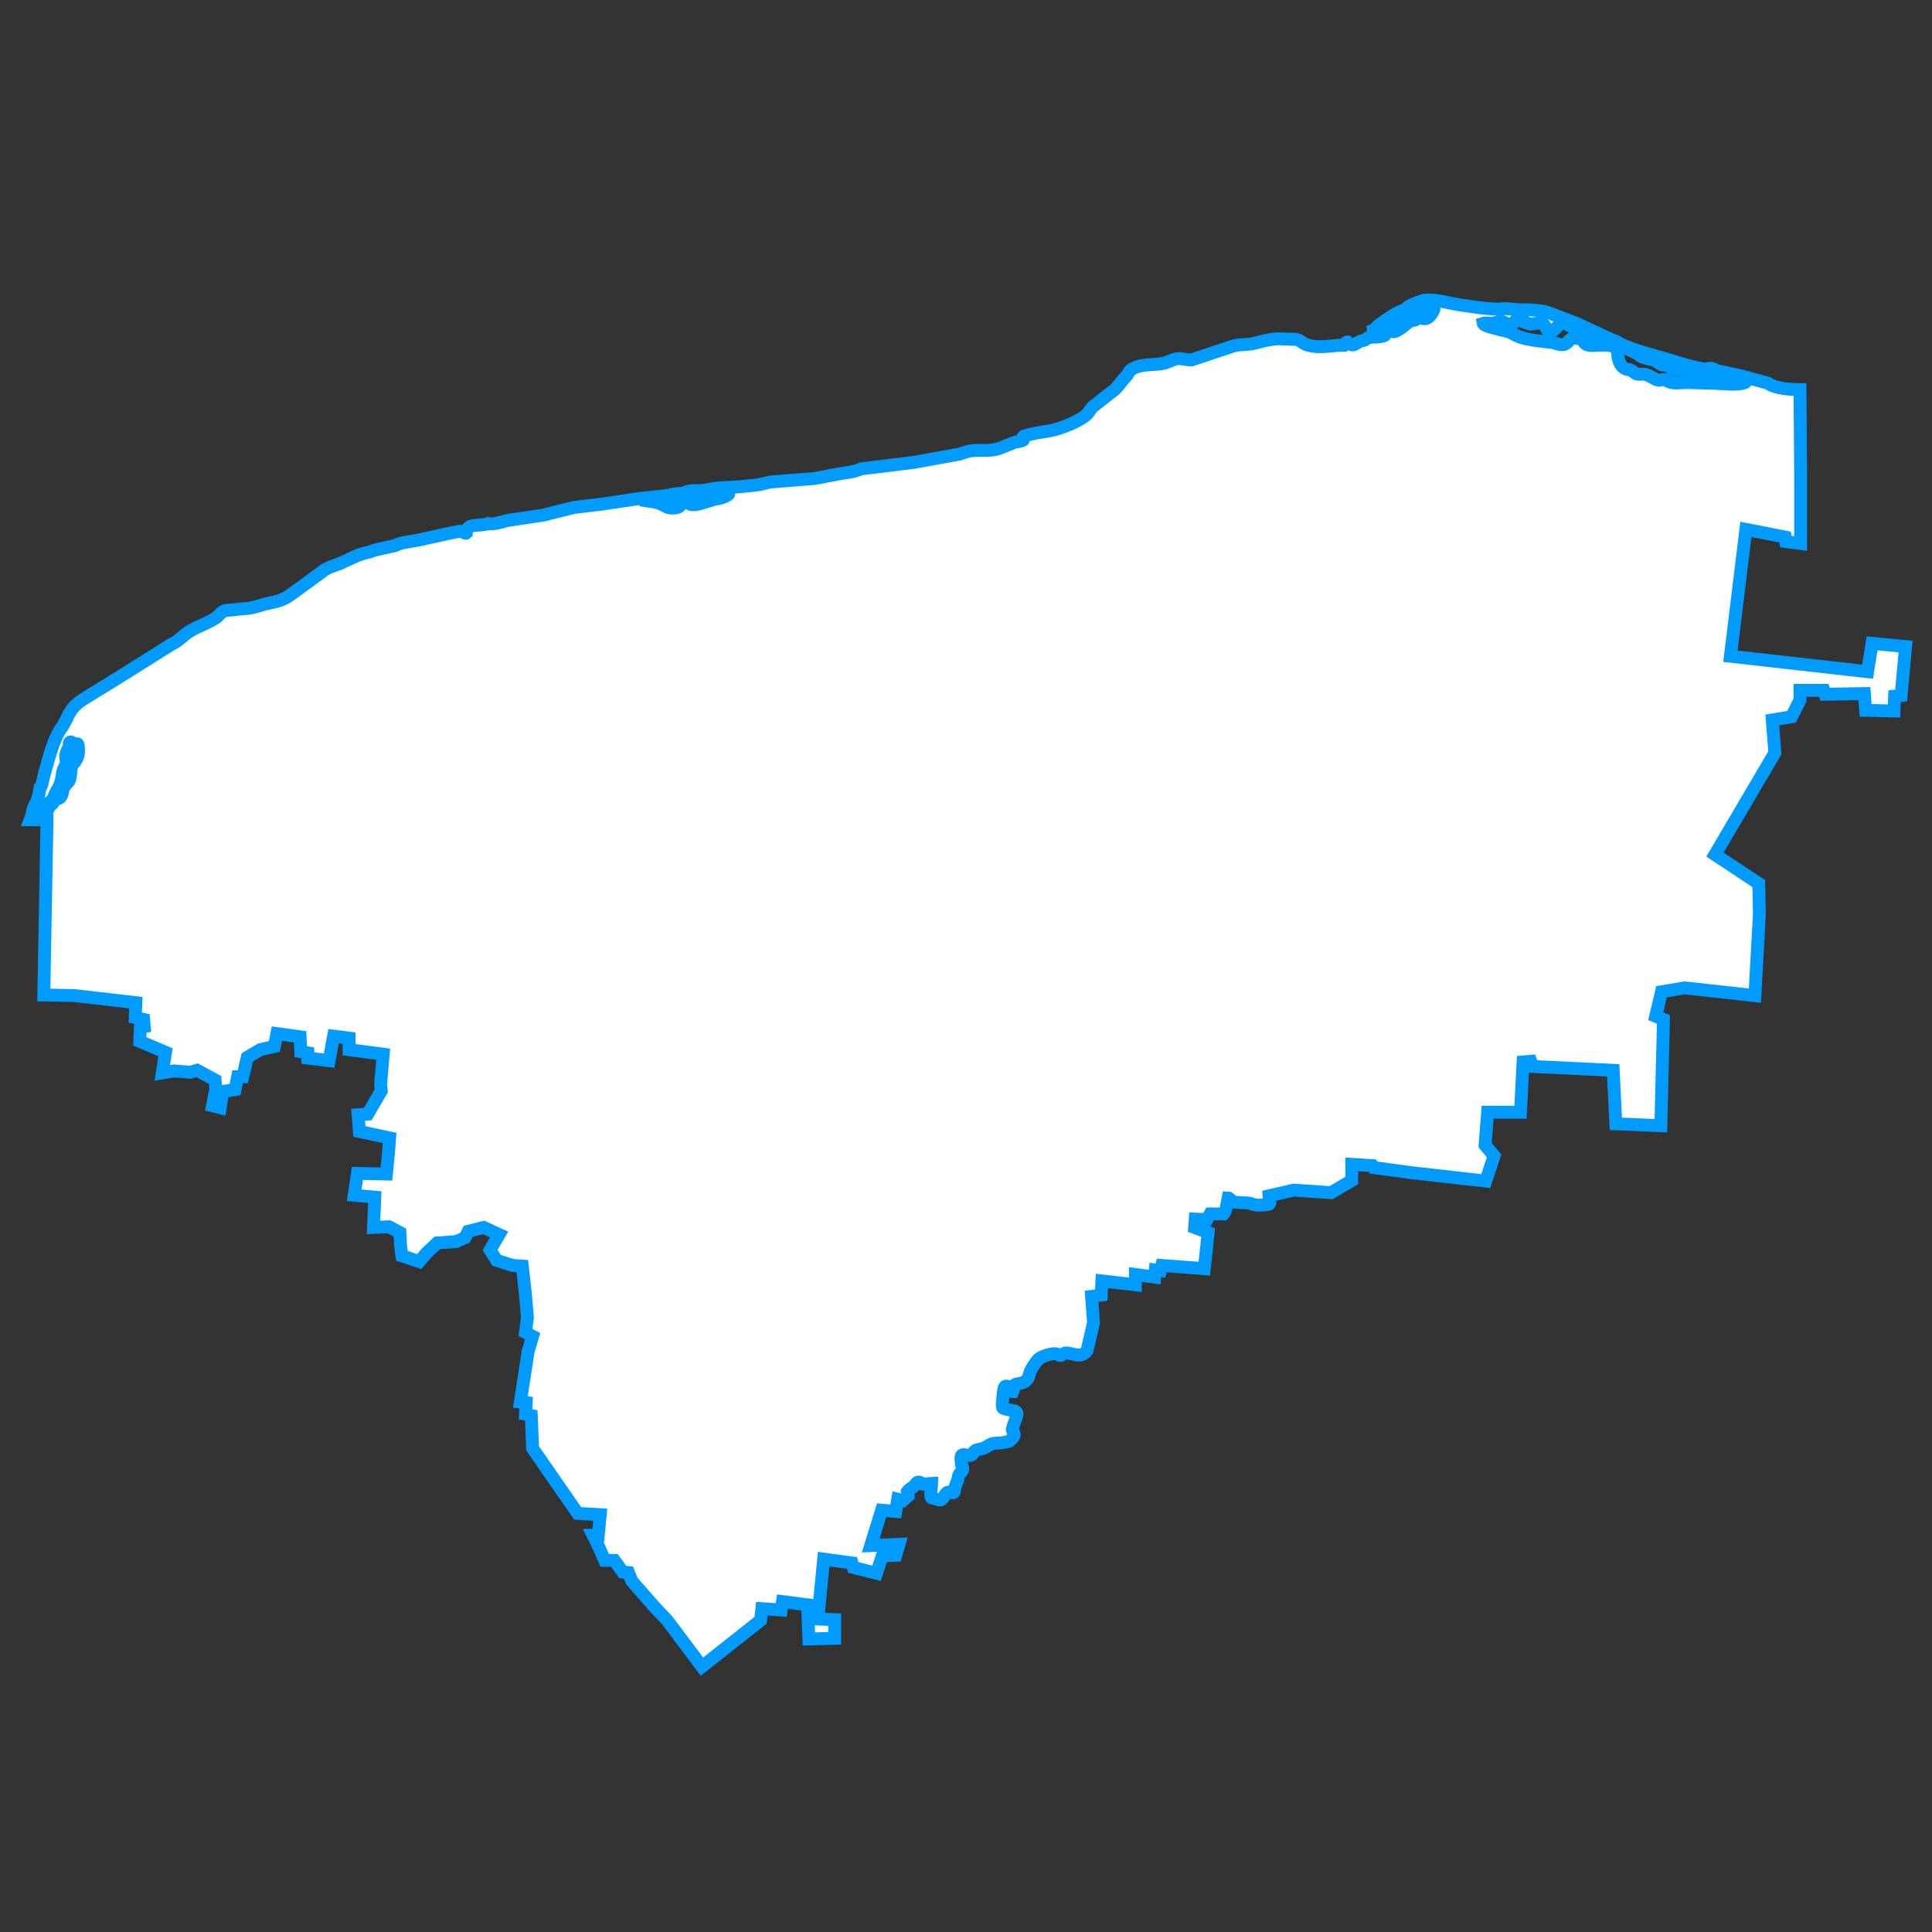 <?xml version="1.0" encoding="utf-8"?>
<!-- Generator: Adobe Illustrator 18.0.0, SVG Export Plug-In . SVG Version: 6.00 Build 0)  -->
<!DOCTYPE svg PUBLIC "-//W3C//DTD SVG 1.1//EN" "http://www.w3.org/Graphics/SVG/1.1/DTD/svg11.dtd">
<svg version="1.1" id="Capa_1" xmlns="http://www.w3.org/2000/svg" xmlns:xlink="http://www.w3.org/1999/xlink" x="0px" y="0px"
	 viewBox="270.9 147.6 300 300" enable-background="new 270.9 147.6 300 300" xml:space="preserve">
<rect x="270.9" y="147.6" width="300" height="300" fill="#333333" stroke="none"/>
<path fill="#FFFFFF" stroke="#000000" stroke-width="0.1" d="M985.7,203.1c0.2-0.4,0.4-0.7,0.5-1.2"/>
<path fill="#FFFFFF" stroke="#009BFF" stroke-width="2" d="M277.2,274.9l-1.6,0l0,0c0.2-0.5,0.3-1,0.4-1.5c0.1-0.5,0.5-1.1,0.7-1.6
	c0.2-0.6,0.3-1.2,0.4-1.8c0.3-0.2,0.5-1.5,0.6-1.9c0.7-2.4,1.3-5.2,2.6-7.3c0.4-0.4,1.1-1.9,1.4-2.5c0.8-1.4,2.1-2.1,3.4-2.9
	l4.7-2.9l7.8-4.9c0.9-0.3,1.9-1.5,2.8-2c1.3-0.8,3-1.3,4.2-2.2c0.5-0.4,0.7-0.9,1.4-1l2.9-0.3c0.9,0,2.2-0.4,3.1-0.7
	c1.5-0.3,2.8-0.5,4.1-1.5l4.8-3.5c0.6-0.6,2-1,2.8-1.3c1.4-0.6,2.7-1.4,4.2-1.7c0.6-0.1,1.1-0.4,1.7-0.5l2.7-0.6
	c0.8-0.5,2.5-0.6,3.4-0.8l5-1.1l1.5-0.3c0.3-0.1,1,0.4,1.1,0.3c0-1.7,2.1-1,3.4-1.5c0.8,0.2,2.3-0.3,3.1-0.5l5.4-0.8l4.8-1.2
	l4.2-0.5l6.1-0.9l4.6-0.5c0.3-0.2,1.5-0.3,1.9-0.3c0,0.2,0,0.6,0,0.8c-0.4,0-0.6-0.2-1-0.2c-0.6,0-4.3,0.2-4.4,0.6
	c0.6,0.1,1.1,0.1,1.7,0.3c1,0.3,1.2,0.8,2.3,0.8c0.3,0,1.3-0.1,1.2-0.7c-0.3-1,1.1-0.1,1.5,0.1c0.8,0.3,2.4-0.4,3.2-0.6
	c0.2-0.2,1-0.2,1.3-0.3c0.1,0,2.2-0.7,1.2-0.9c-0.6-0.1-1.5,0.1-2.1,0.1c-1,0-2.1-0.1-3.1,0.1l-1.7,0.3c0-0.1,0.2-0.5,0.3-0.5
	c0.8-0.5,2.3-0.2,3.2-0.4c1.8-0.4,3.4-0.4,5.2-0.5l2.9-0.3c0.9-0.1,1.7-0.5,2.6-0.5l6.3-0.5l3.7-0.7c1.1-0.2,2.5-0.3,3.5-0.8l8.2-1
	l6.6-1.2c0.8-0.1,1.5-0.5,2.3-0.6c1.7-0.2,3,0.2,4.7-0.5l2-0.8c0.2-0.1,1.4-0.2,1.4-0.4c0.1,0-0.1-0.4,0-0.5
	c0.2-0.3,3.5-0.8,4.1-0.9c1.6-0.3,4.5-1.4,5.7-2.5c0.5-0.4,0.6-1,1.2-1.4l2.8-2.2c0.7-0.4,1.5-1.7,2.1-2.3c0.6-0.6,0.4-1,1.4-1.4
	c1.6-0.7,3.3-0.3,4.9-0.8c0.5-0.2,1.1-0.5,1.7-0.6c0.6-0.1,1.4,0.2,2.2,0.2l6.3-2.1c1.1-0.4,2.4-0.2,3.5-0.5
	c1.2-0.3,2.2-0.6,3.6-0.7l2.8,0.1c0.5,0,1.1,0.6,1.6,0.8c2.1,0.7,3.9,0.1,5.9,0.1c0.1-0.1,0.3-0.5,0.5-0.5c1,1,1.2,0.1,2.3-0.2
	c0.6,0,0.7-0.5,1.2-0.5c0.8-0.1,1.6,0,2.3-0.3c0.2-0.1,0.1-1,0.2-1.2c0,0,0.1,0,0.1,0c0,0.1,0.8,0.5,0.9,0.6
	c0.7,0.2,2.1-1.2,2.7-1.6c0.3-0.2,0.8-0.1,1-0.3c0.1-0.1,0.3-0.6,0.5-0.5c1,1,1.8-0.1,2.2-0.9c0.5-0.9-1.9,0.3-2.1,0.4
	c-0.7,0.4-1.6,0.6-2.4,0.5c-0.7-0.1-0.9,0.3-1.2,0.3c-0.6,0-0.9,0-0.9,0.9c0,0.7-0.7,0.3-1.1,0.4c0,0.1-1.7,1.1-1.7,0.6
	c0.3-0.1,0.7-0.7,1-0.9c1.5-1,2.6-2,4.4-2.4c0.1-0.4-0.3-0.2,0.3-0.5c0.7-0.4,1.6-0.7,2.4-0.9c1.9-0.1,3.3,0.4,5.1,0.7
	c2.1,0.3,4.3,0.7,6.5,0.7c0.8-0.2,2.2,0.1,3.1,0.1c1.6,0,3.3,0,4.8,0.6l4.2,1.6l4.9,2.3c0.1,0,0.2,0.1,0,0.1
	c-0.4-0.1-0.9-0.4-1.3-0.5c-1-0.3-2.6-0.1-3.2-1c-0.2-0.3-0.6-0.4-1-0.4c-0.8,0-1.3-1-2.2-0.4c-0.4,0.3-0.7,0.8-1.2,1
	c-0.9,0.4-0.9-0.8-1.3-1c-1-0.6-1.7,0.3-2.7-0.3c-0.5,0-1.1-0.6-1.5-0.4c-0.5,0.2-0.4,0.7-1.1,0.7c-0.5,0-0.8-0.5-1.3-0.5
	c-0.5,0-1,0.3-1.5,0.3c-0.4,0-1-0.1-1.3,0c0.1,0.6,3.7,1.1,4.4,1.5c1.9,1.2,4.3,1.2,6.5,1.5c0.5,0.2,1.5,0.5,1.9,0.2
	c0.5-0.3,0.7-0.9,1.3-0.9c0.3,0,1.3,0.1,1.4,0.4c0.5,1,1.5,0.7,2.6,0.7c1,0,2.8-0.2,2.8,1.3c0,1,0.5,2.5,1.8,2.5
	c0.6,0.2,0.5,0.3,1,0.6c0.3,0.2,0.7,0.1,1.1,0.1c0.8,0,1.5,0.6,2.2,0.9c0.5,0.2,0.9-0.3,1.5,0.1c0.9,0.6,2.1,0.3,3.1,0.3l3.7,0.1
	l2.2,0.1c1,0.1,2,0.1,2.9-0.1c1.2-0.2-1.3-0.9-1.6-1c-1.8-0.3-3.7-0.1-5.5-0.7c-0.8-0.1-1.6-0.4-2.4-0.4c-0.6,0-1.5,0.2-1.8-0.3
	c-0.5-0.7-1.2-0.1-1.8-0.7c-0.8-0.7-2-0.6-2.9-1.1c-0.5-0.7-4.4-1.9-4.4-2.5l0,0c0.3,0,1,0.4,1.3,0.6c2.4,1.1,5.2,1.8,7.7,2.5
	c0.8,0.3,5.6,1.8,6.1,1.3c0.5-0.1,0.9,0.3,1.4,0.4l3.7,0.8l4,1.1c1.1,0.8,3.3,1,5,1l0,0l0.1,13.3V232l-2.3-0.3l-0.1-0.7l-6.1-1.2
	l-2.4,19.7l21.3,2.4l0.7-4.4l5.2,0.5l-0.7,7.6l-1,0.1l-0.1,2.3l-4.4-0.1l-0.2-2.6l-6.1,0.1l-0.2-0.6h-3.7l0,1.5l-1.3,2.6l-3,0.5
	l0.4,5.1l-9.3,15.8l6.8,4.5l0.1,4.7l-0.7,12.7l-10.9-1.2l-3.6,0.6l-0.9,3.8l1.2,0.5l-0.4,16.5l-7-0.3l-0.4-8.3l-12.5-0.6l-0.3-0.8
	l-1.2,0.1l-0.4,7.8l-5.1,0l-0.4,5.1l1.4,1.7l-1.3,3.9l-11.5-1.3l-5.9-0.8l-0.2-0.3l-3.2-0.2l0,2.5l-3.2,1.9l-5.8-0.4l-3.9,0.9
	c0,0.2,0.4,1.2,0,1.3c-0.6,0.1-1.4,0.2-2,0.1c-0.4,0-0.8-0.3-1.3-0.3l-1.8-0.1c-0.6,0-1-0.7-1.2-0.7c-0.1,0.5-0.3,2.1-0.7,2.5
	l-2.1,0l-0.5,0.9l-1.8-0.1l-0.1,1.3l2.1,0.8l-0.6,5.6l-6.6-0.5l-0.2,0.8l-0.8-0.1l-0.1,1.1l-3-0.4l0,1.6l-5.2-0.6l-0.1,2.2l-1.5,0.2
	l0.3,4.1l-1,4.3c-1,1.4-2.2,0.3-3.4,0.4c-0.3,0-0.6,0.6-1,0.3c-0.4-0.3-0.9-0.2-1.4-0.1c-0.5,0.1-1.3,0.4-1.7,0.7
	c-0.4,0.4-1.3,1.7-1.4,2.2c-0.3,1.3-0.8,1.5-2,1.7c-0.7,0.1-0.4,0.8-0.6,1.2c-0.3,0-0.5-0.6-0.8-0.8c-0.6-0.3-0.6,0.4-0.7,0.9
	c0,0.5-0.3,2-0.1,2.4c0.1,0.2,1.5,0.4,1.9,0.5c0.6,0.3,0.2,0.8,0.1,1.3c-0.1,0.3-0.6,1.5-0.5,1.7c0.6,0.8,0.2,1.1-0.5,1.7
	c-0.7,0.2-1.4,0.3-2.2,0.3c-0.8,0-1.4,0.8-2.2,0.9c-0.4,0.1-0.9,0.1-1.1,0.5c-0.3,0.7-0.8,0.5-1.4,0.4c-0.9-0.2-0.5,1-0.5,1.5
	c0.6,1.3-0.4,1-0.5,2c-0.1,0.7-0.6,1.4-0.6,2.1c0,0.6-0.7,0.1-1,0.2c-0.6,0.2-0.7,1.4-1.4,1.2l-1.1-0.3c-0.4-0.1,0-1.9,0-2.3l0,0
	c-0.3,0-1.6,0.4-1.6,0c-0.5-0.3-0.7-0.2-1,0.3c-0.4,0.4-0.9,0.6-1.2,1l0.1,0.7l-0.8,0.7l-0.8-0.2l-0.3,1.9l-2.2-0.2l-1.7,5.5
	l4.4-0.2l-0.5,1.7l-2.1,0.1l-0.9,2.7l-3.6-0.9l-0.2-0.7l-4.4-0.6l-0.9,9.3l2.6,0.1l0,2.9l-4,0.1l-0.2-5.3l-3.9-0.5l-0.2,1.3l-3-0.2
	l-0.2,1.8l-9.1,7.2l0,0l-5.4-7.2l-1.9-2l-3.6-4.1l-0.5-1.3l-0.9-0.1l-1.3-1.8h-1.5l-1-2.3l-0.8-1.6l0.8,0l0.3-3.2l-3.5-0.2l-7-10.1
	l-0.2-5.1l-0.9-0.2l0.1-1.8l-0.9-0.1l1.2-7.8l0.7-2.4l-1.1-0.6l0.3-2.3l-0.3-3.5l-0.5-4.5l-1.5-0.1l-2.5-0.8l-1-1.6l1.4-2.4
	l-2.4-1.1l-2.4,0.6l-0.5,1l-1.4,0.6l-2.9,0.2l-1.7,1.6l-1.1,1.3l-2.7-0.9l-0.2-1.6l-0.1-2l-1.7-0.9l-2.4,0.1l0.2-4.7l-3.2-0.3
	l0.5-3.4l4.5,0.1l0.3-3l0.2-2.6l-4.7-1l-0.1-1.5l-0.1-1.1l1.5-0.1l2.1-3.6l-0.1-1l0.4-4.7l-5.3-0.7l0-1.8l-2.4-0.3l-0.7,3.8
	l-1.6-0.2l-1.7-0.2l0-0.8l-1.1-0.2l-0.1-2.3l-3.6-0.5l-0.4,2l-2.2,0.5l-2,1.2l-0.7,3l-0.8,0l-0.4,2l-2.6,0.4l-0.1,0.8l0.6,0.3
	l-0.2,1.3l-1.2-0.3l0.5-2.6l-0.1-1.4l-2.8-1.5l-1,0.3l-2.6-0.2l-1.8,0.3l0.5-3.2l-4-1.7l0.1-2.2l0.6-0.1l-0.1-1.1l-1.3-0.3l0.1-2.3
	l-9.5-1.1l-4.8-0.1l0.5-27.3l0,0c0-0.1,0-0.3,0-0.4c-0.2-0.5,0.2-1.4,0.6-1.8c0.5-0.3,0.3-0.5,0.6-0.8c0.1-0.1,0.5-0.1,0.8-0.3
	c0.4-0.4,0.4-1.1,0.6-1.6c0.2-0.4,0.5-0.6,0.8-1c0.2-0.3,0.3-1.2,0.3-1.5l0.1-0.8c0.1-0.4,0.5-0.5,0.6-0.8c0.3-0.4,0.5-1,0.5-1.5
	c0-0.2,0-1.2-0.2-1.2v0h0c0,0-0.2,0.1-0.2,0.1c-0.1,0.1-0.2,0.1-0.3,0.1c0-0.2-0.5-0.7-0.7-0.4c-0.1,0.1,0,0.3,0,0.4
	c0,0.3-0.2,0.5-0.3,0.7c-0.2,0.4-0.3,0.8-0.3,1.2c0,0.3,0.1,0.4,0.1,0.7c0,0.3-0.2,0.6-0.3,0.9c-0.4,0.6-0.3,1.4-0.5,2
	c-0.1,0.5-0.4,1.2-0.7,1.6c-0.2,0.3-0.3,0.7-0.5,1.1c-0.2,0.5-0.8,0.7-1.1,1.2c-0.3,0.5-0.6,0.7-0.6,1.4
	C277.3,274.4,277.2,274.6,277.2,274.9L277.2,274.9L277.2,274.9z"/>
</svg>

